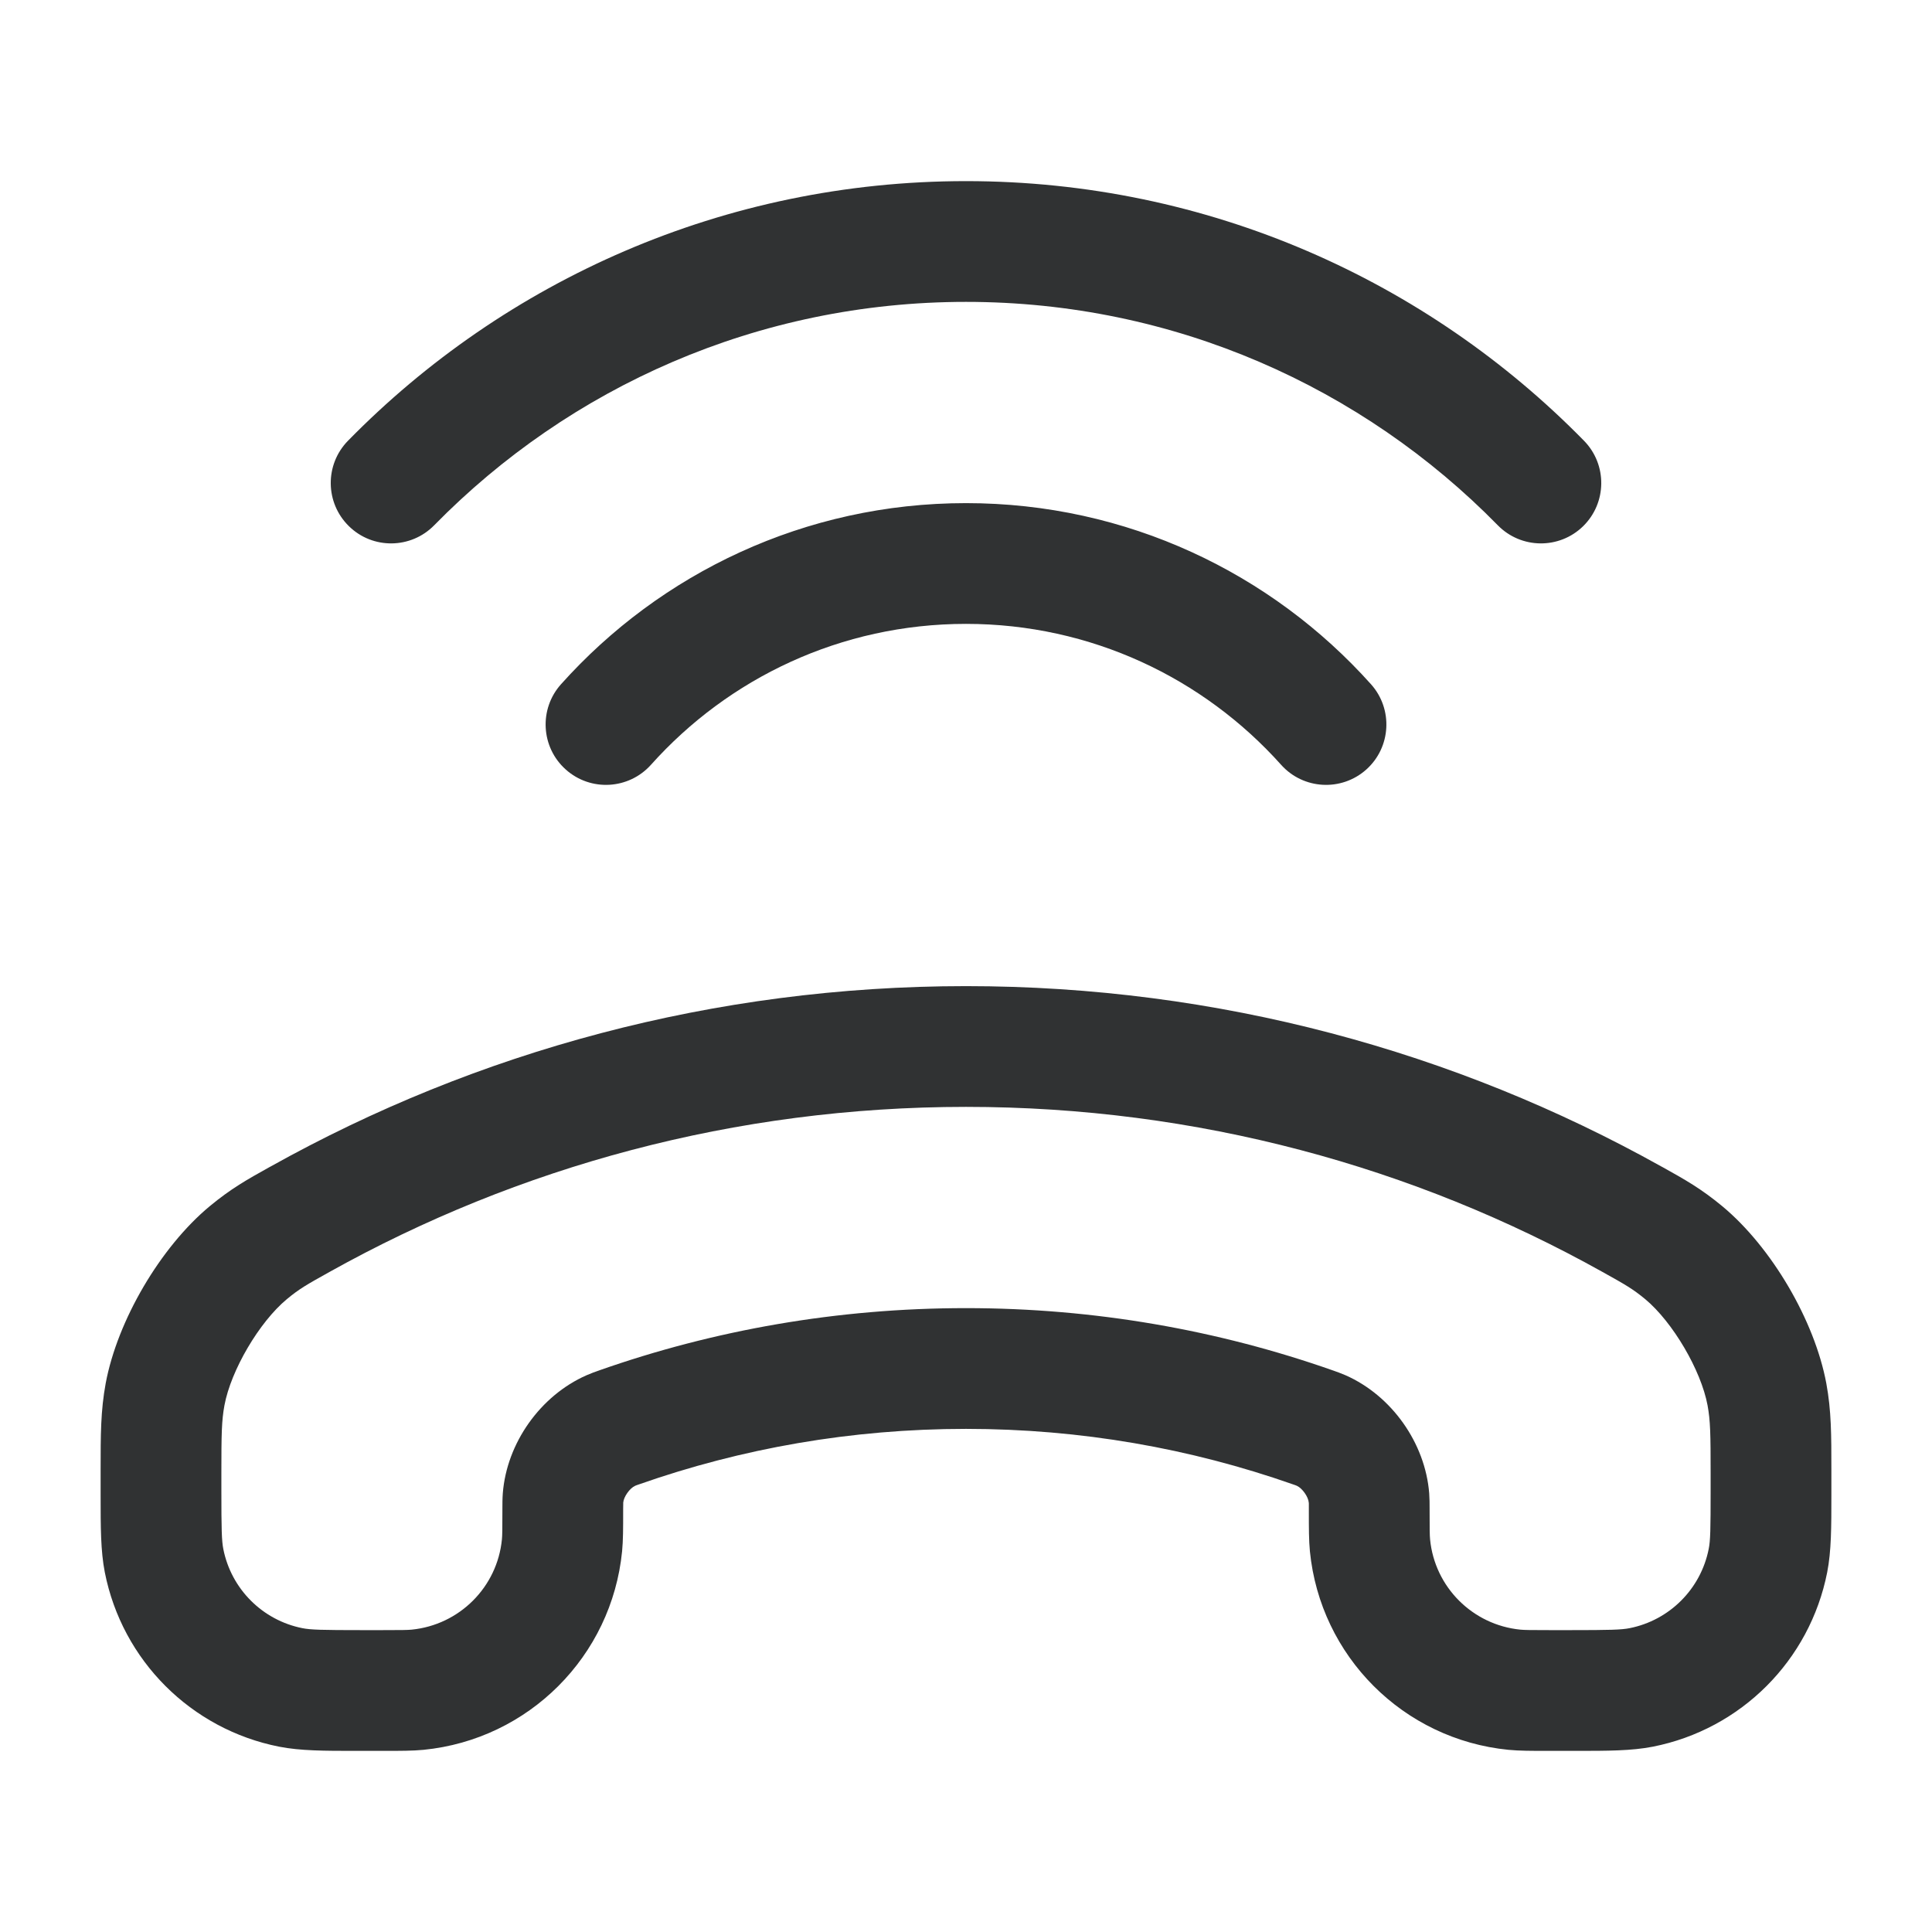 <svg width="24" height="24" viewBox="0 0 24 24" fill="none" xmlns="http://www.w3.org/2000/svg">
    <path fill-rule="evenodd" clip-rule="evenodd"
        d="M12 3.75C9.412 3.75 7.074 4.812 5.394 6.525C5.104 6.821 4.629 6.826 4.334 6.536C4.038 6.246 4.033 5.771 4.323 5.475C6.273 3.486 8.993 2.25 12 2.25C15.007 2.25 17.727 3.486 19.677 5.475C19.967 5.771 19.962 6.246 19.667 6.536C19.371 6.826 18.896 6.821 18.606 6.525C16.926 4.812 14.588 3.75 12 3.75ZM12 7.75C10.445 7.75 9.049 8.425 8.087 9.5C7.81 9.809 7.336 9.835 7.028 9.559C6.719 9.283 6.693 8.808 6.969 8.5C8.204 7.12 10.001 6.25 12 6.25C13.999 6.25 15.796 7.12 17.031 8.5C17.307 8.808 17.281 9.283 16.973 9.559C16.664 9.835 16.19 9.809 15.914 9.5C14.951 8.425 13.555 7.75 12 7.75ZM12 13.75C9.129 13.75 6.435 14.494 4.096 15.799C3.807 15.96 3.717 16.011 3.563 16.139C3.221 16.423 2.869 17.021 2.788 17.458C2.753 17.649 2.75 17.812 2.75 18.306V18.504C2.75 19.001 2.754 19.14 2.774 19.242C2.872 19.739 3.261 20.128 3.758 20.226C3.86 20.246 3.999 20.25 4.496 20.25H4.741C4.991 20.25 5.062 20.249 5.114 20.244C5.707 20.185 6.177 19.716 6.235 19.123C6.24 19.071 6.241 19 6.241 18.749L6.241 18.737C6.241 18.68 6.241 18.619 6.246 18.55C6.295 17.926 6.712 17.337 7.286 17.084C7.348 17.057 7.394 17.041 7.437 17.026L7.442 17.024C8.869 16.522 10.404 16.25 12 16.25C13.596 16.25 15.131 16.522 16.558 17.024L16.564 17.026C16.606 17.041 16.652 17.057 16.715 17.084C17.288 17.337 17.705 17.926 17.754 18.55C17.759 18.619 17.759 18.68 17.759 18.737L17.759 18.749C17.759 19 17.76 19.071 17.765 19.123C17.823 19.716 18.293 20.185 18.886 20.244C18.938 20.249 19.009 20.25 19.259 20.25H19.504C20.001 20.25 20.14 20.246 20.242 20.226C20.739 20.128 21.128 19.739 21.226 19.242C21.247 19.14 21.25 19.001 21.25 18.504V18.306C21.25 17.812 21.247 17.649 21.212 17.458C21.131 17.021 20.779 16.423 20.438 16.139C20.283 16.011 20.193 15.96 19.904 15.799C17.566 14.494 14.871 13.75 12 13.75ZM3.365 14.489C5.921 13.062 8.867 12.25 12 12.25C15.133 12.25 18.079 13.062 20.635 14.489L20.652 14.498C20.932 14.654 21.129 14.764 21.396 14.985C22.007 15.493 22.541 16.402 22.687 17.184C22.75 17.525 22.75 17.827 22.75 18.258C22.75 18.274 22.75 18.29 22.75 18.306V18.504C22.75 18.529 22.75 18.553 22.75 18.577C22.75 18.966 22.75 19.267 22.698 19.532C22.482 20.627 21.627 21.482 20.532 21.698C20.267 21.75 19.966 21.75 19.577 21.75C19.553 21.75 19.529 21.75 19.504 21.75H19.259C19.247 21.75 19.235 21.75 19.223 21.75C19.026 21.75 18.874 21.75 18.739 21.737C17.433 21.608 16.401 20.575 16.272 19.27C16.259 19.134 16.259 18.983 16.259 18.786C16.259 18.774 16.259 18.762 16.259 18.749C16.259 18.713 16.259 18.695 16.259 18.68C16.258 18.67 16.258 18.667 16.258 18.666C16.252 18.593 16.177 18.487 16.11 18.457C16.104 18.454 16.103 18.454 16.1 18.453L16.087 18.448L16.061 18.439C14.791 17.993 13.425 17.75 12 17.75C10.575 17.75 9.209 17.993 7.939 18.439L7.913 18.448L7.9 18.453C7.897 18.454 7.896 18.454 7.89 18.457C7.823 18.487 7.748 18.593 7.742 18.666C7.742 18.667 7.742 18.667 7.742 18.669C7.742 18.671 7.742 18.674 7.742 18.68C7.741 18.695 7.741 18.713 7.741 18.749C7.741 18.762 7.741 18.774 7.741 18.786C7.741 18.983 7.741 19.134 7.728 19.27C7.599 20.575 6.567 21.608 5.261 21.737C5.126 21.75 4.974 21.75 4.777 21.75C4.765 21.75 4.753 21.75 4.741 21.75H4.496C4.471 21.75 4.447 21.75 4.423 21.75C4.034 21.75 3.733 21.75 3.468 21.698C2.374 21.482 1.518 20.627 1.302 19.532C1.25 19.267 1.25 18.966 1.25 18.577C1.25 18.553 1.25 18.529 1.25 18.504V18.306C1.25 18.29 1.25 18.274 1.25 18.258C1.25 17.827 1.25 17.525 1.313 17.184C1.459 16.402 1.993 15.493 2.604 14.985C2.871 14.764 3.068 14.654 3.348 14.498L3.365 14.489Z"
        fill="#303233" />
</svg>
